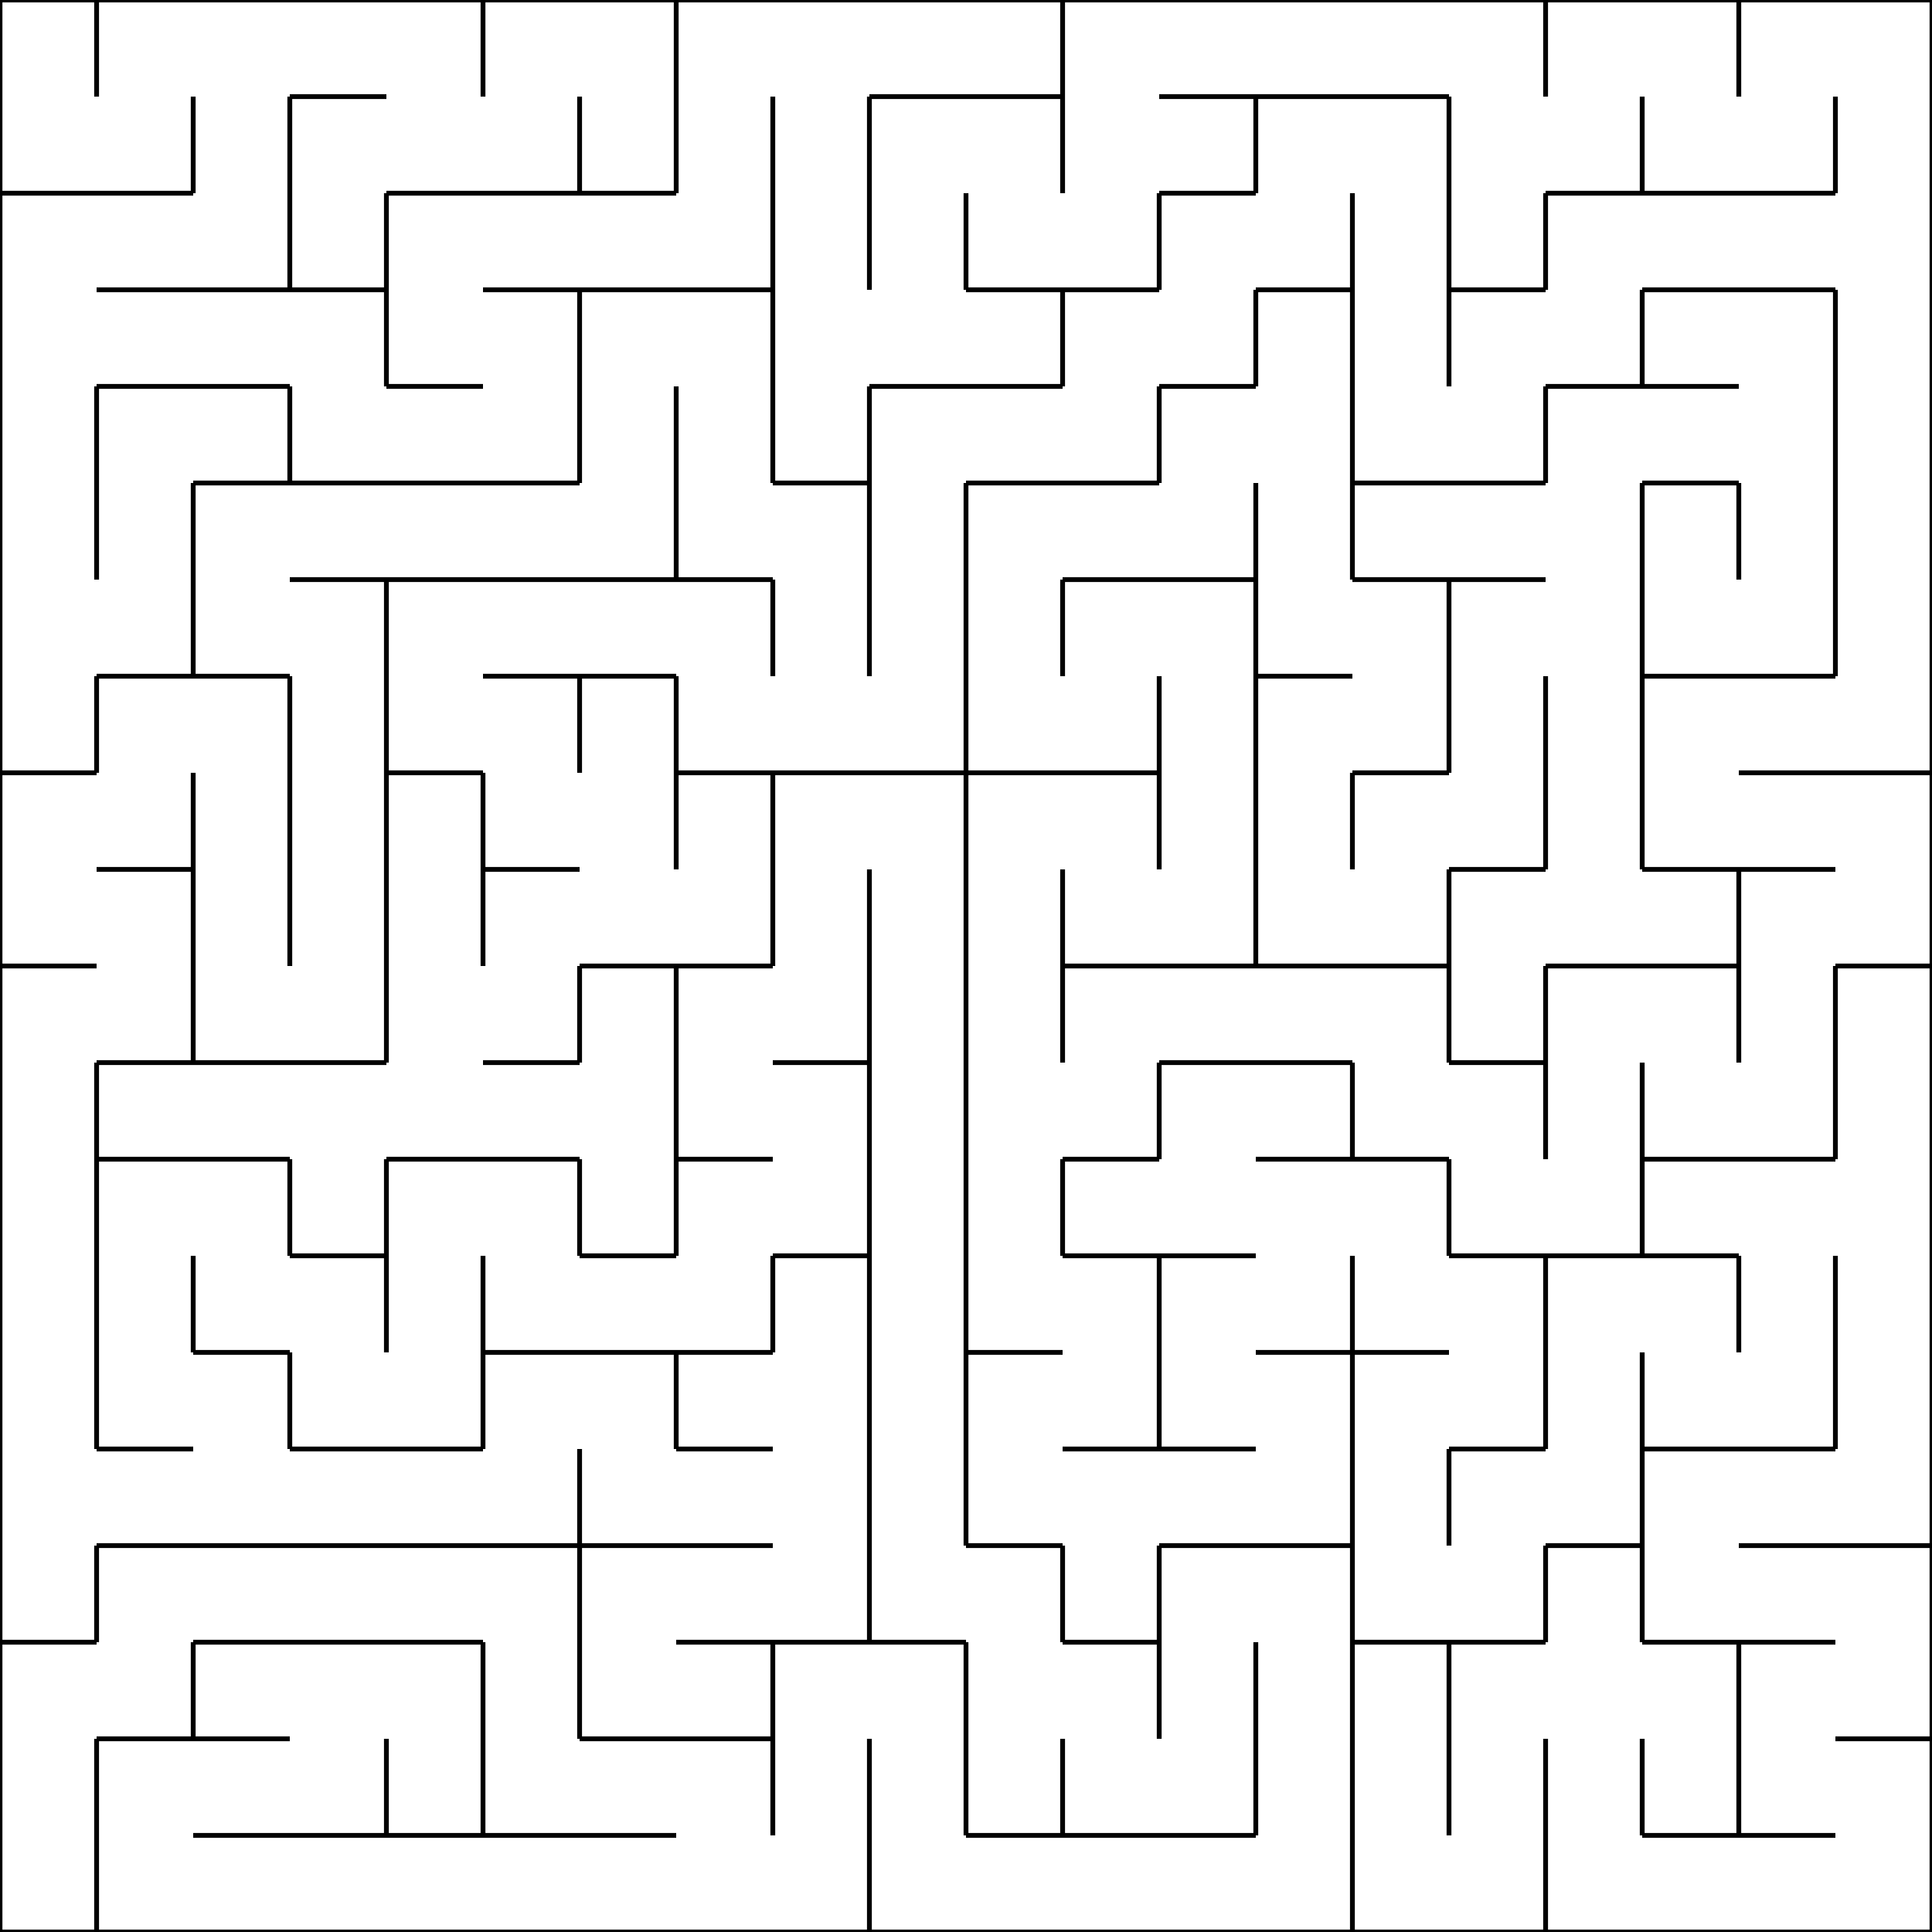 <?xml version="1.0" encoding="UTF-8" ?>
<svg xmlns="http://www.w3.org/2000/svg" version="1.1" width="400" height="400">
  <line x1="0" y1="400" x2="400" y2="400" stroke="black" stroke-width="1" />
  <line x1="0" y1="400" x2="0" y2="0" stroke="black" stroke-width="1" />
  <line x1="400" y1="400" x2="400" y2="0" stroke="black" stroke-width="1" />
  <line x1="0" y1="0" x2="400" y2="0" stroke="black" stroke-width="1" />
  <line x1="20" y1="400" x2="20" y2="380" stroke="black" stroke-width="1" />
  <line x1="20" y1="380" x2="20" y2="360" stroke="black" stroke-width="1" />
  <line x1="0" y1="340" x2="20" y2="340" stroke="black" stroke-width="1" />
  <line x1="20" y1="340" x2="20" y2="320" stroke="black" stroke-width="1" />
  <line x1="20" y1="300" x2="20" y2="280" stroke="black" stroke-width="1" />
  <line x1="20" y1="280" x2="20" y2="260" stroke="black" stroke-width="1" />
  <line x1="20" y1="260" x2="20" y2="240" stroke="black" stroke-width="1" />
  <line x1="20" y1="240" x2="20" y2="220" stroke="black" stroke-width="1" />
  <line x1="0" y1="200" x2="20" y2="200" stroke="black" stroke-width="1" />
  <line x1="0" y1="160" x2="20" y2="160" stroke="black" stroke-width="1" />
  <line x1="20" y1="160" x2="20" y2="140" stroke="black" stroke-width="1" />
  <line x1="20" y1="120" x2="20" y2="100" stroke="black" stroke-width="1" />
  <line x1="20" y1="100" x2="20" y2="80" stroke="black" stroke-width="1" />
  <line x1="0" y1="40" x2="20" y2="40" stroke="black" stroke-width="1" />
  <line x1="20" y1="20" x2="20" y2="0" stroke="black" stroke-width="1" />
  <line x1="20" y1="360" x2="40" y2="360" stroke="black" stroke-width="1" />
  <line x1="40" y1="360" x2="40" y2="340" stroke="black" stroke-width="1" />
  <line x1="20" y1="320" x2="40" y2="320" stroke="black" stroke-width="1" />
  <line x1="20" y1="300" x2="40" y2="300" stroke="black" stroke-width="1" />
  <line x1="40" y1="280" x2="40" y2="260" stroke="black" stroke-width="1" />
  <line x1="20" y1="240" x2="40" y2="240" stroke="black" stroke-width="1" />
  <line x1="20" y1="220" x2="40" y2="220" stroke="black" stroke-width="1" />
  <line x1="40" y1="220" x2="40" y2="200" stroke="black" stroke-width="1" />
  <line x1="40" y1="200" x2="40" y2="180" stroke="black" stroke-width="1" />
  <line x1="20" y1="180" x2="40" y2="180" stroke="black" stroke-width="1" />
  <line x1="40" y1="180" x2="40" y2="160" stroke="black" stroke-width="1" />
  <line x1="20" y1="140" x2="40" y2="140" stroke="black" stroke-width="1" />
  <line x1="40" y1="140" x2="40" y2="120" stroke="black" stroke-width="1" />
  <line x1="40" y1="120" x2="40" y2="100" stroke="black" stroke-width="1" />
  <line x1="20" y1="80" x2="40" y2="80" stroke="black" stroke-width="1" />
  <line x1="20" y1="60" x2="40" y2="60" stroke="black" stroke-width="1" />
  <line x1="20" y1="40" x2="40" y2="40" stroke="black" stroke-width="1" />
  <line x1="40" y1="40" x2="40" y2="20" stroke="black" stroke-width="1" />
  <line x1="40" y1="380" x2="60" y2="380" stroke="black" stroke-width="1" />
  <line x1="40" y1="360" x2="60" y2="360" stroke="black" stroke-width="1" />
  <line x1="40" y1="340" x2="60" y2="340" stroke="black" stroke-width="1" />
  <line x1="40" y1="320" x2="60" y2="320" stroke="black" stroke-width="1" />
  <line x1="60" y1="300" x2="60" y2="280" stroke="black" stroke-width="1" />
  <line x1="40" y1="280" x2="60" y2="280" stroke="black" stroke-width="1" />
  <line x1="60" y1="260" x2="60" y2="240" stroke="black" stroke-width="1" />
  <line x1="40" y1="240" x2="60" y2="240" stroke="black" stroke-width="1" />
  <line x1="40" y1="220" x2="60" y2="220" stroke="black" stroke-width="1" />
  <line x1="60" y1="200" x2="60" y2="180" stroke="black" stroke-width="1" />
  <line x1="60" y1="180" x2="60" y2="160" stroke="black" stroke-width="1" />
  <line x1="60" y1="160" x2="60" y2="140" stroke="black" stroke-width="1" />
  <line x1="40" y1="140" x2="60" y2="140" stroke="black" stroke-width="1" />
  <line x1="40" y1="100" x2="60" y2="100" stroke="black" stroke-width="1" />
  <line x1="60" y1="100" x2="60" y2="80" stroke="black" stroke-width="1" />
  <line x1="40" y1="80" x2="60" y2="80" stroke="black" stroke-width="1" />
  <line x1="40" y1="60" x2="60" y2="60" stroke="black" stroke-width="1" />
  <line x1="60" y1="60" x2="60" y2="40" stroke="black" stroke-width="1" />
  <line x1="60" y1="40" x2="60" y2="20" stroke="black" stroke-width="1" />
  <line x1="60" y1="380" x2="80" y2="380" stroke="black" stroke-width="1" />
  <line x1="80" y1="380" x2="80" y2="360" stroke="black" stroke-width="1" />
  <line x1="60" y1="340" x2="80" y2="340" stroke="black" stroke-width="1" />
  <line x1="60" y1="320" x2="80" y2="320" stroke="black" stroke-width="1" />
  <line x1="60" y1="300" x2="80" y2="300" stroke="black" stroke-width="1" />
  <line x1="80" y1="280" x2="80" y2="260" stroke="black" stroke-width="1" />
  <line x1="60" y1="260" x2="80" y2="260" stroke="black" stroke-width="1" />
  <line x1="80" y1="260" x2="80" y2="240" stroke="black" stroke-width="1" />
  <line x1="60" y1="220" x2="80" y2="220" stroke="black" stroke-width="1" />
  <line x1="80" y1="220" x2="80" y2="200" stroke="black" stroke-width="1" />
  <line x1="80" y1="200" x2="80" y2="180" stroke="black" stroke-width="1" />
  <line x1="80" y1="180" x2="80" y2="160" stroke="black" stroke-width="1" />
  <line x1="80" y1="160" x2="80" y2="140" stroke="black" stroke-width="1" />
  <line x1="80" y1="140" x2="80" y2="120" stroke="black" stroke-width="1" />
  <line x1="60" y1="120" x2="80" y2="120" stroke="black" stroke-width="1" />
  <line x1="60" y1="100" x2="80" y2="100" stroke="black" stroke-width="1" />
  <line x1="80" y1="80" x2="80" y2="60" stroke="black" stroke-width="1" />
  <line x1="60" y1="60" x2="80" y2="60" stroke="black" stroke-width="1" />
  <line x1="80" y1="60" x2="80" y2="40" stroke="black" stroke-width="1" />
  <line x1="60" y1="20" x2="80" y2="20" stroke="black" stroke-width="1" />
  <line x1="80" y1="380" x2="100" y2="380" stroke="black" stroke-width="1" />
  <line x1="100" y1="380" x2="100" y2="360" stroke="black" stroke-width="1" />
  <line x1="100" y1="360" x2="100" y2="340" stroke="black" stroke-width="1" />
  <line x1="80" y1="340" x2="100" y2="340" stroke="black" stroke-width="1" />
  <line x1="80" y1="320" x2="100" y2="320" stroke="black" stroke-width="1" />
  <line x1="80" y1="300" x2="100" y2="300" stroke="black" stroke-width="1" />
  <line x1="100" y1="300" x2="100" y2="280" stroke="black" stroke-width="1" />
  <line x1="100" y1="280" x2="100" y2="260" stroke="black" stroke-width="1" />
  <line x1="80" y1="240" x2="100" y2="240" stroke="black" stroke-width="1" />
  <line x1="100" y1="200" x2="100" y2="180" stroke="black" stroke-width="1" />
  <line x1="100" y1="180" x2="100" y2="160" stroke="black" stroke-width="1" />
  <line x1="80" y1="160" x2="100" y2="160" stroke="black" stroke-width="1" />
  <line x1="80" y1="120" x2="100" y2="120" stroke="black" stroke-width="1" />
  <line x1="80" y1="100" x2="100" y2="100" stroke="black" stroke-width="1" />
  <line x1="80" y1="80" x2="100" y2="80" stroke="black" stroke-width="1" />
  <line x1="80" y1="40" x2="100" y2="40" stroke="black" stroke-width="1" />
  <line x1="100" y1="20" x2="100" y2="0" stroke="black" stroke-width="1" />
  <line x1="100" y1="380" x2="120" y2="380" stroke="black" stroke-width="1" />
  <line x1="120" y1="360" x2="120" y2="340" stroke="black" stroke-width="1" />
  <line x1="120" y1="340" x2="120" y2="320" stroke="black" stroke-width="1" />
  <line x1="100" y1="320" x2="120" y2="320" stroke="black" stroke-width="1" />
  <line x1="120" y1="320" x2="120" y2="300" stroke="black" stroke-width="1" />
  <line x1="100" y1="280" x2="120" y2="280" stroke="black" stroke-width="1" />
  <line x1="120" y1="260" x2="120" y2="240" stroke="black" stroke-width="1" />
  <line x1="100" y1="240" x2="120" y2="240" stroke="black" stroke-width="1" />
  <line x1="100" y1="220" x2="120" y2="220" stroke="black" stroke-width="1" />
  <line x1="120" y1="220" x2="120" y2="200" stroke="black" stroke-width="1" />
  <line x1="100" y1="180" x2="120" y2="180" stroke="black" stroke-width="1" />
  <line x1="120" y1="160" x2="120" y2="140" stroke="black" stroke-width="1" />
  <line x1="100" y1="140" x2="120" y2="140" stroke="black" stroke-width="1" />
  <line x1="100" y1="120" x2="120" y2="120" stroke="black" stroke-width="1" />
  <line x1="100" y1="100" x2="120" y2="100" stroke="black" stroke-width="1" />
  <line x1="120" y1="100" x2="120" y2="80" stroke="black" stroke-width="1" />
  <line x1="120" y1="80" x2="120" y2="60" stroke="black" stroke-width="1" />
  <line x1="100" y1="60" x2="120" y2="60" stroke="black" stroke-width="1" />
  <line x1="100" y1="40" x2="120" y2="40" stroke="black" stroke-width="1" />
  <line x1="120" y1="40" x2="120" y2="20" stroke="black" stroke-width="1" />
  <line x1="120" y1="380" x2="140" y2="380" stroke="black" stroke-width="1" />
  <line x1="120" y1="360" x2="140" y2="360" stroke="black" stroke-width="1" />
  <line x1="120" y1="320" x2="140" y2="320" stroke="black" stroke-width="1" />
  <line x1="140" y1="300" x2="140" y2="280" stroke="black" stroke-width="1" />
  <line x1="120" y1="280" x2="140" y2="280" stroke="black" stroke-width="1" />
  <line x1="120" y1="260" x2="140" y2="260" stroke="black" stroke-width="1" />
  <line x1="140" y1="260" x2="140" y2="240" stroke="black" stroke-width="1" />
  <line x1="140" y1="240" x2="140" y2="220" stroke="black" stroke-width="1" />
  <line x1="140" y1="220" x2="140" y2="200" stroke="black" stroke-width="1" />
  <line x1="120" y1="200" x2="140" y2="200" stroke="black" stroke-width="1" />
  <line x1="140" y1="180" x2="140" y2="160" stroke="black" stroke-width="1" />
  <line x1="140" y1="160" x2="140" y2="140" stroke="black" stroke-width="1" />
  <line x1="120" y1="140" x2="140" y2="140" stroke="black" stroke-width="1" />
  <line x1="120" y1="120" x2="140" y2="120" stroke="black" stroke-width="1" />
  <line x1="140" y1="120" x2="140" y2="100" stroke="black" stroke-width="1" />
  <line x1="140" y1="100" x2="140" y2="80" stroke="black" stroke-width="1" />
  <line x1="120" y1="60" x2="140" y2="60" stroke="black" stroke-width="1" />
  <line x1="120" y1="40" x2="140" y2="40" stroke="black" stroke-width="1" />
  <line x1="140" y1="40" x2="140" y2="20" stroke="black" stroke-width="1" />
  <line x1="140" y1="20" x2="140" y2="0" stroke="black" stroke-width="1" />
  <line x1="160" y1="380" x2="160" y2="360" stroke="black" stroke-width="1" />
  <line x1="140" y1="360" x2="160" y2="360" stroke="black" stroke-width="1" />
  <line x1="160" y1="360" x2="160" y2="340" stroke="black" stroke-width="1" />
  <line x1="140" y1="340" x2="160" y2="340" stroke="black" stroke-width="1" />
  <line x1="140" y1="320" x2="160" y2="320" stroke="black" stroke-width="1" />
  <line x1="140" y1="300" x2="160" y2="300" stroke="black" stroke-width="1" />
  <line x1="140" y1="280" x2="160" y2="280" stroke="black" stroke-width="1" />
  <line x1="160" y1="280" x2="160" y2="260" stroke="black" stroke-width="1" />
  <line x1="140" y1="240" x2="160" y2="240" stroke="black" stroke-width="1" />
  <line x1="140" y1="200" x2="160" y2="200" stroke="black" stroke-width="1" />
  <line x1="160" y1="200" x2="160" y2="180" stroke="black" stroke-width="1" />
  <line x1="160" y1="180" x2="160" y2="160" stroke="black" stroke-width="1" />
  <line x1="140" y1="160" x2="160" y2="160" stroke="black" stroke-width="1" />
  <line x1="160" y1="140" x2="160" y2="120" stroke="black" stroke-width="1" />
  <line x1="140" y1="120" x2="160" y2="120" stroke="black" stroke-width="1" />
  <line x1="160" y1="100" x2="160" y2="80" stroke="black" stroke-width="1" />
  <line x1="160" y1="80" x2="160" y2="60" stroke="black" stroke-width="1" />
  <line x1="140" y1="60" x2="160" y2="60" stroke="black" stroke-width="1" />
  <line x1="160" y1="60" x2="160" y2="40" stroke="black" stroke-width="1" />
  <line x1="160" y1="40" x2="160" y2="20" stroke="black" stroke-width="1" />
  <line x1="180" y1="400" x2="180" y2="380" stroke="black" stroke-width="1" />
  <line x1="180" y1="380" x2="180" y2="360" stroke="black" stroke-width="1" />
  <line x1="160" y1="340" x2="180" y2="340" stroke="black" stroke-width="1" />
  <line x1="180" y1="340" x2="180" y2="320" stroke="black" stroke-width="1" />
  <line x1="180" y1="320" x2="180" y2="300" stroke="black" stroke-width="1" />
  <line x1="180" y1="300" x2="180" y2="280" stroke="black" stroke-width="1" />
  <line x1="180" y1="280" x2="180" y2="260" stroke="black" stroke-width="1" />
  <line x1="160" y1="260" x2="180" y2="260" stroke="black" stroke-width="1" />
  <line x1="180" y1="260" x2="180" y2="240" stroke="black" stroke-width="1" />
  <line x1="180" y1="240" x2="180" y2="220" stroke="black" stroke-width="1" />
  <line x1="160" y1="220" x2="180" y2="220" stroke="black" stroke-width="1" />
  <line x1="180" y1="220" x2="180" y2="200" stroke="black" stroke-width="1" />
  <line x1="180" y1="200" x2="180" y2="180" stroke="black" stroke-width="1" />
  <line x1="160" y1="160" x2="180" y2="160" stroke="black" stroke-width="1" />
  <line x1="180" y1="140" x2="180" y2="120" stroke="black" stroke-width="1" />
  <line x1="180" y1="120" x2="180" y2="100" stroke="black" stroke-width="1" />
  <line x1="160" y1="100" x2="180" y2="100" stroke="black" stroke-width="1" />
  <line x1="180" y1="100" x2="180" y2="80" stroke="black" stroke-width="1" />
  <line x1="180" y1="60" x2="180" y2="40" stroke="black" stroke-width="1" />
  <line x1="180" y1="40" x2="180" y2="20" stroke="black" stroke-width="1" />
  <line x1="200" y1="380" x2="200" y2="360" stroke="black" stroke-width="1" />
  <line x1="200" y1="360" x2="200" y2="340" stroke="black" stroke-width="1" />
  <line x1="180" y1="340" x2="200" y2="340" stroke="black" stroke-width="1" />
  <line x1="200" y1="320" x2="200" y2="300" stroke="black" stroke-width="1" />
  <line x1="200" y1="300" x2="200" y2="280" stroke="black" stroke-width="1" />
  <line x1="200" y1="280" x2="200" y2="260" stroke="black" stroke-width="1" />
  <line x1="200" y1="260" x2="200" y2="240" stroke="black" stroke-width="1" />
  <line x1="200" y1="240" x2="200" y2="220" stroke="black" stroke-width="1" />
  <line x1="200" y1="220" x2="200" y2="200" stroke="black" stroke-width="1" />
  <line x1="200" y1="200" x2="200" y2="180" stroke="black" stroke-width="1" />
  <line x1="200" y1="180" x2="200" y2="160" stroke="black" stroke-width="1" />
  <line x1="180" y1="160" x2="200" y2="160" stroke="black" stroke-width="1" />
  <line x1="200" y1="160" x2="200" y2="140" stroke="black" stroke-width="1" />
  <line x1="200" y1="140" x2="200" y2="120" stroke="black" stroke-width="1" />
  <line x1="200" y1="120" x2="200" y2="100" stroke="black" stroke-width="1" />
  <line x1="180" y1="80" x2="200" y2="80" stroke="black" stroke-width="1" />
  <line x1="200" y1="60" x2="200" y2="40" stroke="black" stroke-width="1" />
  <line x1="180" y1="20" x2="200" y2="20" stroke="black" stroke-width="1" />
  <line x1="200" y1="380" x2="220" y2="380" stroke="black" stroke-width="1" />
  <line x1="220" y1="380" x2="220" y2="360" stroke="black" stroke-width="1" />
  <line x1="220" y1="340" x2="220" y2="320" stroke="black" stroke-width="1" />
  <line x1="200" y1="320" x2="220" y2="320" stroke="black" stroke-width="1" />
  <line x1="200" y1="280" x2="220" y2="280" stroke="black" stroke-width="1" />
  <line x1="220" y1="260" x2="220" y2="240" stroke="black" stroke-width="1" />
  <line x1="220" y1="220" x2="220" y2="200" stroke="black" stroke-width="1" />
  <line x1="220" y1="200" x2="220" y2="180" stroke="black" stroke-width="1" />
  <line x1="200" y1="160" x2="220" y2="160" stroke="black" stroke-width="1" />
  <line x1="220" y1="140" x2="220" y2="120" stroke="black" stroke-width="1" />
  <line x1="200" y1="100" x2="220" y2="100" stroke="black" stroke-width="1" />
  <line x1="200" y1="80" x2="220" y2="80" stroke="black" stroke-width="1" />
  <line x1="220" y1="80" x2="220" y2="60" stroke="black" stroke-width="1" />
  <line x1="200" y1="60" x2="220" y2="60" stroke="black" stroke-width="1" />
  <line x1="220" y1="40" x2="220" y2="20" stroke="black" stroke-width="1" />
  <line x1="200" y1="20" x2="220" y2="20" stroke="black" stroke-width="1" />
  <line x1="220" y1="20" x2="220" y2="0" stroke="black" stroke-width="1" />
  <line x1="220" y1="380" x2="240" y2="380" stroke="black" stroke-width="1" />
  <line x1="240" y1="360" x2="240" y2="340" stroke="black" stroke-width="1" />
  <line x1="220" y1="340" x2="240" y2="340" stroke="black" stroke-width="1" />
  <line x1="240" y1="340" x2="240" y2="320" stroke="black" stroke-width="1" />
  <line x1="220" y1="300" x2="240" y2="300" stroke="black" stroke-width="1" />
  <line x1="240" y1="300" x2="240" y2="280" stroke="black" stroke-width="1" />
  <line x1="240" y1="280" x2="240" y2="260" stroke="black" stroke-width="1" />
  <line x1="220" y1="260" x2="240" y2="260" stroke="black" stroke-width="1" />
  <line x1="220" y1="240" x2="240" y2="240" stroke="black" stroke-width="1" />
  <line x1="240" y1="240" x2="240" y2="220" stroke="black" stroke-width="1" />
  <line x1="220" y1="200" x2="240" y2="200" stroke="black" stroke-width="1" />
  <line x1="240" y1="180" x2="240" y2="160" stroke="black" stroke-width="1" />
  <line x1="220" y1="160" x2="240" y2="160" stroke="black" stroke-width="1" />
  <line x1="240" y1="160" x2="240" y2="140" stroke="black" stroke-width="1" />
  <line x1="220" y1="120" x2="240" y2="120" stroke="black" stroke-width="1" />
  <line x1="220" y1="100" x2="240" y2="100" stroke="black" stroke-width="1" />
  <line x1="240" y1="100" x2="240" y2="80" stroke="black" stroke-width="1" />
  <line x1="220" y1="60" x2="240" y2="60" stroke="black" stroke-width="1" />
  <line x1="240" y1="60" x2="240" y2="40" stroke="black" stroke-width="1" />
  <line x1="240" y1="380" x2="260" y2="380" stroke="black" stroke-width="1" />
  <line x1="260" y1="380" x2="260" y2="360" stroke="black" stroke-width="1" />
  <line x1="260" y1="360" x2="260" y2="340" stroke="black" stroke-width="1" />
  <line x1="240" y1="320" x2="260" y2="320" stroke="black" stroke-width="1" />
  <line x1="240" y1="300" x2="260" y2="300" stroke="black" stroke-width="1" />
  <line x1="240" y1="260" x2="260" y2="260" stroke="black" stroke-width="1" />
  <line x1="240" y1="220" x2="260" y2="220" stroke="black" stroke-width="1" />
  <line x1="240" y1="200" x2="260" y2="200" stroke="black" stroke-width="1" />
  <line x1="260" y1="200" x2="260" y2="180" stroke="black" stroke-width="1" />
  <line x1="260" y1="180" x2="260" y2="160" stroke="black" stroke-width="1" />
  <line x1="260" y1="160" x2="260" y2="140" stroke="black" stroke-width="1" />
  <line x1="260" y1="140" x2="260" y2="120" stroke="black" stroke-width="1" />
  <line x1="240" y1="120" x2="260" y2="120" stroke="black" stroke-width="1" />
  <line x1="260" y1="120" x2="260" y2="100" stroke="black" stroke-width="1" />
  <line x1="240" y1="80" x2="260" y2="80" stroke="black" stroke-width="1" />
  <line x1="260" y1="80" x2="260" y2="60" stroke="black" stroke-width="1" />
  <line x1="240" y1="40" x2="260" y2="40" stroke="black" stroke-width="1" />
  <line x1="260" y1="40" x2="260" y2="20" stroke="black" stroke-width="1" />
  <line x1="240" y1="20" x2="260" y2="20" stroke="black" stroke-width="1" />
  <line x1="280" y1="400" x2="280" y2="380" stroke="black" stroke-width="1" />
  <line x1="280" y1="380" x2="280" y2="360" stroke="black" stroke-width="1" />
  <line x1="280" y1="360" x2="280" y2="340" stroke="black" stroke-width="1" />
  <line x1="280" y1="340" x2="280" y2="320" stroke="black" stroke-width="1" />
  <line x1="260" y1="320" x2="280" y2="320" stroke="black" stroke-width="1" />
  <line x1="280" y1="320" x2="280" y2="300" stroke="black" stroke-width="1" />
  <line x1="280" y1="300" x2="280" y2="280" stroke="black" stroke-width="1" />
  <line x1="260" y1="280" x2="280" y2="280" stroke="black" stroke-width="1" />
  <line x1="280" y1="280" x2="280" y2="260" stroke="black" stroke-width="1" />
  <line x1="260" y1="240" x2="280" y2="240" stroke="black" stroke-width="1" />
  <line x1="280" y1="240" x2="280" y2="220" stroke="black" stroke-width="1" />
  <line x1="260" y1="220" x2="280" y2="220" stroke="black" stroke-width="1" />
  <line x1="260" y1="200" x2="280" y2="200" stroke="black" stroke-width="1" />
  <line x1="280" y1="180" x2="280" y2="160" stroke="black" stroke-width="1" />
  <line x1="260" y1="140" x2="280" y2="140" stroke="black" stroke-width="1" />
  <line x1="280" y1="120" x2="280" y2="100" stroke="black" stroke-width="1" />
  <line x1="280" y1="100" x2="280" y2="80" stroke="black" stroke-width="1" />
  <line x1="280" y1="80" x2="280" y2="60" stroke="black" stroke-width="1" />
  <line x1="260" y1="60" x2="280" y2="60" stroke="black" stroke-width="1" />
  <line x1="280" y1="60" x2="280" y2="40" stroke="black" stroke-width="1" />
  <line x1="260" y1="20" x2="280" y2="20" stroke="black" stroke-width="1" />
  <line x1="300" y1="380" x2="300" y2="360" stroke="black" stroke-width="1" />
  <line x1="300" y1="360" x2="300" y2="340" stroke="black" stroke-width="1" />
  <line x1="280" y1="340" x2="300" y2="340" stroke="black" stroke-width="1" />
  <line x1="300" y1="320" x2="300" y2="300" stroke="black" stroke-width="1" />
  <line x1="280" y1="280" x2="300" y2="280" stroke="black" stroke-width="1" />
  <line x1="300" y1="260" x2="300" y2="240" stroke="black" stroke-width="1" />
  <line x1="280" y1="240" x2="300" y2="240" stroke="black" stroke-width="1" />
  <line x1="300" y1="220" x2="300" y2="200" stroke="black" stroke-width="1" />
  <line x1="280" y1="200" x2="300" y2="200" stroke="black" stroke-width="1" />
  <line x1="300" y1="200" x2="300" y2="180" stroke="black" stroke-width="1" />
  <line x1="280" y1="160" x2="300" y2="160" stroke="black" stroke-width="1" />
  <line x1="300" y1="160" x2="300" y2="140" stroke="black" stroke-width="1" />
  <line x1="300" y1="140" x2="300" y2="120" stroke="black" stroke-width="1" />
  <line x1="280" y1="120" x2="300" y2="120" stroke="black" stroke-width="1" />
  <line x1="280" y1="100" x2="300" y2="100" stroke="black" stroke-width="1" />
  <line x1="300" y1="80" x2="300" y2="60" stroke="black" stroke-width="1" />
  <line x1="300" y1="60" x2="300" y2="40" stroke="black" stroke-width="1" />
  <line x1="300" y1="40" x2="300" y2="20" stroke="black" stroke-width="1" />
  <line x1="280" y1="20" x2="300" y2="20" stroke="black" stroke-width="1" />
  <line x1="320" y1="400" x2="320" y2="380" stroke="black" stroke-width="1" />
  <line x1="320" y1="380" x2="320" y2="360" stroke="black" stroke-width="1" />
  <line x1="300" y1="340" x2="320" y2="340" stroke="black" stroke-width="1" />
  <line x1="320" y1="340" x2="320" y2="320" stroke="black" stroke-width="1" />
  <line x1="300" y1="300" x2="320" y2="300" stroke="black" stroke-width="1" />
  <line x1="320" y1="300" x2="320" y2="280" stroke="black" stroke-width="1" />
  <line x1="320" y1="280" x2="320" y2="260" stroke="black" stroke-width="1" />
  <line x1="300" y1="260" x2="320" y2="260" stroke="black" stroke-width="1" />
  <line x1="320" y1="240" x2="320" y2="220" stroke="black" stroke-width="1" />
  <line x1="300" y1="220" x2="320" y2="220" stroke="black" stroke-width="1" />
  <line x1="320" y1="220" x2="320" y2="200" stroke="black" stroke-width="1" />
  <line x1="300" y1="180" x2="320" y2="180" stroke="black" stroke-width="1" />
  <line x1="320" y1="180" x2="320" y2="160" stroke="black" stroke-width="1" />
  <line x1="320" y1="160" x2="320" y2="140" stroke="black" stroke-width="1" />
  <line x1="300" y1="120" x2="320" y2="120" stroke="black" stroke-width="1" />
  <line x1="300" y1="100" x2="320" y2="100" stroke="black" stroke-width="1" />
  <line x1="320" y1="100" x2="320" y2="80" stroke="black" stroke-width="1" />
  <line x1="300" y1="60" x2="320" y2="60" stroke="black" stroke-width="1" />
  <line x1="320" y1="60" x2="320" y2="40" stroke="black" stroke-width="1" />
  <line x1="320" y1="20" x2="320" y2="0" stroke="black" stroke-width="1" />
  <line x1="340" y1="380" x2="340" y2="360" stroke="black" stroke-width="1" />
  <line x1="340" y1="340" x2="340" y2="320" stroke="black" stroke-width="1" />
  <line x1="320" y1="320" x2="340" y2="320" stroke="black" stroke-width="1" />
  <line x1="340" y1="320" x2="340" y2="300" stroke="black" stroke-width="1" />
  <line x1="340" y1="300" x2="340" y2="280" stroke="black" stroke-width="1" />
  <line x1="320" y1="260" x2="340" y2="260" stroke="black" stroke-width="1" />
  <line x1="340" y1="260" x2="340" y2="240" stroke="black" stroke-width="1" />
  <line x1="340" y1="240" x2="340" y2="220" stroke="black" stroke-width="1" />
  <line x1="320" y1="200" x2="340" y2="200" stroke="black" stroke-width="1" />
  <line x1="340" y1="180" x2="340" y2="160" stroke="black" stroke-width="1" />
  <line x1="340" y1="160" x2="340" y2="140" stroke="black" stroke-width="1" />
  <line x1="340" y1="140" x2="340" y2="120" stroke="black" stroke-width="1" />
  <line x1="340" y1="120" x2="340" y2="100" stroke="black" stroke-width="1" />
  <line x1="320" y1="80" x2="340" y2="80" stroke="black" stroke-width="1" />
  <line x1="340" y1="80" x2="340" y2="60" stroke="black" stroke-width="1" />
  <line x1="320" y1="40" x2="340" y2="40" stroke="black" stroke-width="1" />
  <line x1="340" y1="40" x2="340" y2="20" stroke="black" stroke-width="1" />
  <line x1="340" y1="380" x2="360" y2="380" stroke="black" stroke-width="1" />
  <line x1="360" y1="380" x2="360" y2="360" stroke="black" stroke-width="1" />
  <line x1="360" y1="360" x2="360" y2="340" stroke="black" stroke-width="1" />
  <line x1="340" y1="340" x2="360" y2="340" stroke="black" stroke-width="1" />
  <line x1="340" y1="300" x2="360" y2="300" stroke="black" stroke-width="1" />
  <line x1="360" y1="280" x2="360" y2="260" stroke="black" stroke-width="1" />
  <line x1="340" y1="260" x2="360" y2="260" stroke="black" stroke-width="1" />
  <line x1="340" y1="240" x2="360" y2="240" stroke="black" stroke-width="1" />
  <line x1="360" y1="220" x2="360" y2="200" stroke="black" stroke-width="1" />
  <line x1="340" y1="200" x2="360" y2="200" stroke="black" stroke-width="1" />
  <line x1="360" y1="200" x2="360" y2="180" stroke="black" stroke-width="1" />
  <line x1="340" y1="180" x2="360" y2="180" stroke="black" stroke-width="1" />
  <line x1="340" y1="140" x2="360" y2="140" stroke="black" stroke-width="1" />
  <line x1="360" y1="120" x2="360" y2="100" stroke="black" stroke-width="1" />
  <line x1="340" y1="100" x2="360" y2="100" stroke="black" stroke-width="1" />
  <line x1="340" y1="80" x2="360" y2="80" stroke="black" stroke-width="1" />
  <line x1="340" y1="60" x2="360" y2="60" stroke="black" stroke-width="1" />
  <line x1="340" y1="40" x2="360" y2="40" stroke="black" stroke-width="1" />
  <line x1="360" y1="20" x2="360" y2="0" stroke="black" stroke-width="1" />
  <line x1="360" y1="380" x2="380" y2="380" stroke="black" stroke-width="1" />
  <line x1="360" y1="340" x2="380" y2="340" stroke="black" stroke-width="1" />
  <line x1="360" y1="320" x2="380" y2="320" stroke="black" stroke-width="1" />
  <line x1="360" y1="300" x2="380" y2="300" stroke="black" stroke-width="1" />
  <line x1="380" y1="300" x2="380" y2="280" stroke="black" stroke-width="1" />
  <line x1="380" y1="280" x2="380" y2="260" stroke="black" stroke-width="1" />
  <line x1="360" y1="240" x2="380" y2="240" stroke="black" stroke-width="1" />
  <line x1="380" y1="240" x2="380" y2="220" stroke="black" stroke-width="1" />
  <line x1="380" y1="220" x2="380" y2="200" stroke="black" stroke-width="1" />
  <line x1="360" y1="180" x2="380" y2="180" stroke="black" stroke-width="1" />
  <line x1="360" y1="160" x2="380" y2="160" stroke="black" stroke-width="1" />
  <line x1="360" y1="140" x2="380" y2="140" stroke="black" stroke-width="1" />
  <line x1="380" y1="140" x2="380" y2="120" stroke="black" stroke-width="1" />
  <line x1="380" y1="120" x2="380" y2="100" stroke="black" stroke-width="1" />
  <line x1="380" y1="100" x2="380" y2="80" stroke="black" stroke-width="1" />
  <line x1="380" y1="80" x2="380" y2="60" stroke="black" stroke-width="1" />
  <line x1="360" y1="60" x2="380" y2="60" stroke="black" stroke-width="1" />
  <line x1="360" y1="40" x2="380" y2="40" stroke="black" stroke-width="1" />
  <line x1="380" y1="40" x2="380" y2="20" stroke="black" stroke-width="1" />
  <line x1="380" y1="360" x2="400" y2="360" stroke="black" stroke-width="1" />
  <line x1="380" y1="320" x2="400" y2="320" stroke="black" stroke-width="1" />
  <line x1="380" y1="200" x2="400" y2="200" stroke="black" stroke-width="1" />
  <line x1="380" y1="160" x2="400" y2="160" stroke="black" stroke-width="1" />
</svg>
